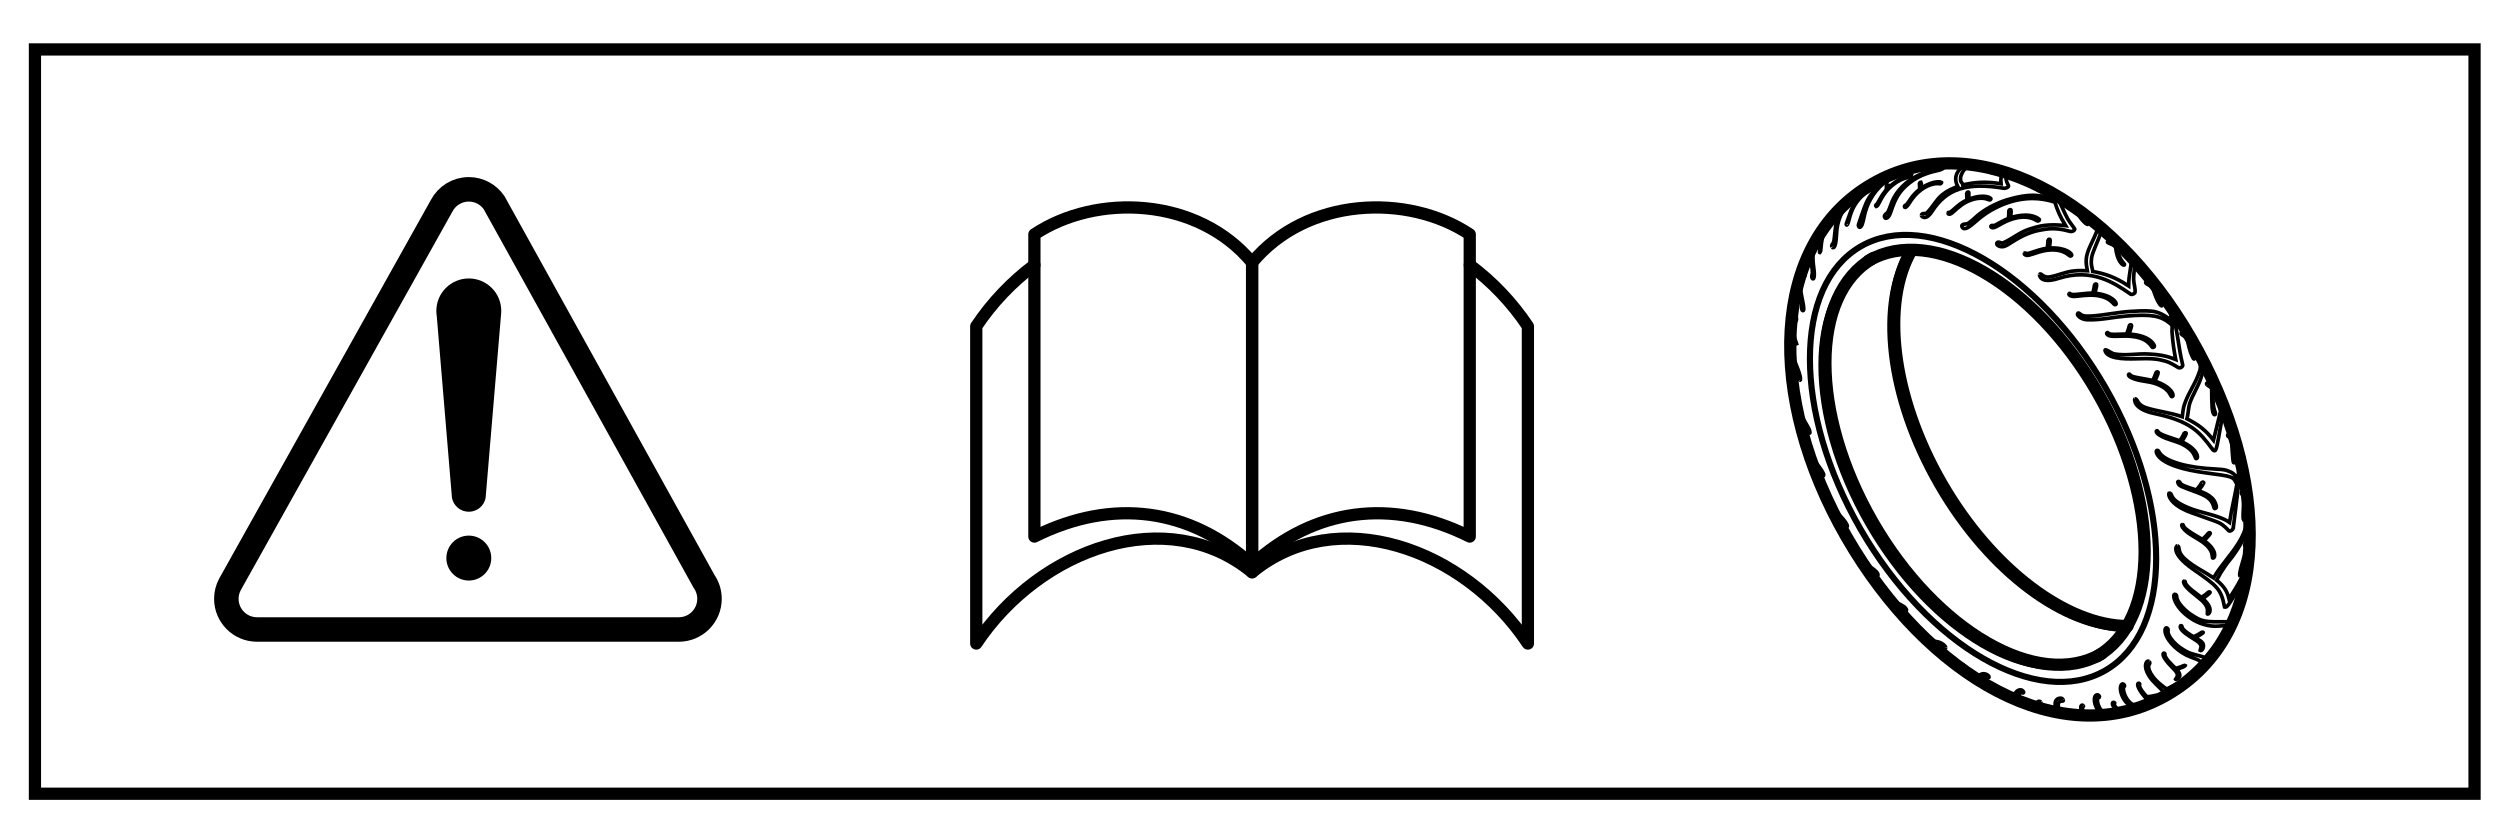 <?xml version="1.0" encoding="UTF-8" standalone="no"?>
<!-- Created with Inkscape (http://www.inkscape.org/) -->

<svg
   xmlns:dc="http://purl.org/dc/elements/1.1/"
   xmlns:cc="http://creativecommons.org/ns#"
   xmlns:rdf="http://www.w3.org/1999/02/22-rdf-syntax-ns#"
   xmlns:svg="http://www.w3.org/2000/svg"
   xmlns="http://www.w3.org/2000/svg"
   xmlns:sodipodi="http://sodipodi.sourceforge.net/DTD/sodipodi-0.dtd"
   xmlns:inkscape="http://www.inkscape.org/namespaces/inkscape"
   id="svg3336"
   version="1.1"
   inkscape:version="0.91 r13725"
   xml:space="preserve"
   width="127.559"
   height="42.52"
   viewBox="0 0 127.559 42.52"
   sodipodi:docname="OHB Tyre Label.svg"><defs
     id="defs3340"><clipPath
       clipPathUnits="userSpaceOnUse"
       id="clipPath3352"><path
         d="m 0,34.016 102.047,0 L 102.047,0 0,0 0,34.016 Z"
         id="path3354"
         inkscape:connector-curvature="0" /></clipPath></defs><sodipodi:namedview
     pagecolor="#ffffff"
     bordercolor="#666666"
     borderopacity="1"
     objecttolerance="10"
     gridtolerance="10"
     guidetolerance="10"
     inkscape:pageopacity="0"
     inkscape:pageshadow="2"
     inkscape:window-width="640"
     inkscape:window-height="480"
     id="namedview3338"
     showgrid="false"
     inkscape:zoom="13.836762"
     inkscape:cx="63.779373"
     inkscape:cy="21.260063"
     inkscape:window-x="0"
     inkscape:window-y="0"
     inkscape:window-maximized="1"
     inkscape:current-layer="g3344" /><g
     id="g3344"
     inkscape:groupmode="layer"
     inkscape:label="OHB Tyre Label"
     transform="matrix(1.25,0,0,-1.25,0,42.52)"><path
       d="m 101.008,1.617 -99.582,0 0,30.381 99.582,0 0,-30.381 z"
       style="fill:none;stroke:#000000;stroke-width:0.5;stroke-linecap:butt;stroke-linejoin:miter;stroke-miterlimit:4;stroke-dasharray:none;stroke-opacity:1"
       id="path3346"
       inkscape:connector-curvature="0" /><g
       id="g3348"><g
         id="g3350"
         clip-path="url(#clipPath3352)"><g
           id="g3356"
           transform="translate(20.053,11.236)"><path
             d="m 0,0 c 0,-0.506 -0.41,-0.917 -0.917,-0.917 -0.506,0 -0.916,0.411 -0.916,0.917 0,0.507 0.41,0.917 0.916,0.917 C -0.41,0.917 0,0.507 0,0"
             style="fill:#000000;fill-opacity:1;fill-rule:nonzero;stroke:none"
             id="path3358"
             inkscape:connector-curvature="0" /></g><g
           id="g3360"
           transform="translate(17.828,21.113)"><path
             d="m 0,0 c -0.011,0.069 -0.017,0.141 -0.017,0.213 0,0.731 0.594,1.324 1.325,1.324 0.732,0 1.325,-0.593 1.325,-1.324 0,-0.041 -0.002,-0.08 -0.006,-0.119 L 1.993,-7.433 C 1.925,-7.75 1.644,-7.986 1.308,-7.986 0.965,-7.986 0.68,-7.74 0.62,-7.414 L 0,0 Z"
             style="fill:#000000;fill-opacity:1;fill-rule:nonzero;stroke:none"
             id="path3362"
             inkscape:connector-curvature="0" /></g><g
           id="g3364"
           transform="translate(9.383,10.155)"><path
             d="m 0,0 c -0.091,-0.173 -0.144,-0.371 -0.144,-0.582 0,-0.69 0.561,-1.252 1.251,-1.252 l 17.22,0 c 0.691,0 1.251,0.562 1.251,1.252 0,0.263 -0.081,0.507 -0.22,0.708 L 10.784,15.59 c -0.226,0.328 -0.603,0.543 -1.031,0.543 -0.48,0 -0.897,-0.271 -1.107,-0.669 L 0,0 Z"
             style="fill:none;stroke:#000000;stroke-width:1;stroke-linecap:butt;stroke-linejoin:miter;stroke-miterlimit:4;stroke-dasharray:none;stroke-opacity:1"
             id="path3366"
             inkscape:connector-curvature="0" /></g><g
           id="g3368"
           transform="translate(51.109,23.3)"><path
             d="m 0,0 0,-12.334 c -2.528,2.296 -5.668,2.755 -8.886,1.149 l 0,12.334 C -6.357,2.834 -2.222,2.681 0,0 Z"
             style="fill:none;stroke:#000000;stroke-width:0.5;stroke-linecap:round;stroke-linejoin:round;stroke-miterlimit:4;stroke-dasharray:none;stroke-opacity:1"
             id="path3370"
             inkscape:connector-curvature="0" /></g><g
           id="g3372"
           transform="translate(42.223,23.197)"><path
             d="m 0,0 c -0.908,-0.678 -1.722,-1.524 -2.373,-2.501 l 0,-12.948 c 2.604,3.907 7.813,5.744 11.26,2.91"
             style="fill:none;stroke:#000000;stroke-width:0.5;stroke-linecap:round;stroke-linejoin:round;stroke-miterlimit:4;stroke-dasharray:none;stroke-opacity:1"
             id="path3374"
             inkscape:connector-curvature="0" /></g><g
           id="g3376"
           transform="translate(51.109,23.3)"><path
             d="m 0,0 0,-12.334 c 2.527,2.296 5.667,2.755 8.884,1.149 l 0,12.334 C 6.356,2.834 2.221,2.681 0,0 Z"
             style="fill:none;stroke:#000000;stroke-width:0.5;stroke-linecap:round;stroke-linejoin:round;stroke-miterlimit:4;stroke-dasharray:none;stroke-opacity:1"
             id="path3378"
             inkscape:connector-curvature="0" /></g><g
           id="g3380"
           transform="translate(59.996,23.197)"><path
             d="m 0,0 c 0.907,-0.678 1.722,-1.524 2.371,-2.501 l 0,-12.948 c -2.602,3.907 -7.811,5.744 -11.258,2.91"
             style="fill:none;stroke:#000000;stroke-width:0.5;stroke-linecap:round;stroke-linejoin:round;stroke-miterlimit:4;stroke-dasharray:none;stroke-opacity:1"
             id="path3382"
             inkscape:connector-curvature="0" /></g><g
           id="g3384"
           transform="translate(88.46,5.657)"><path
             d="m 0,0 c -4.284,-2.475 -9.776,0.711 -13.08,6.43 -3.304,5.727 -3.139,12.006 1.045,14.421 4.182,2.415 9.704,-0.583 13.006,-6.304 C 4.274,8.824 4.362,2.518 0,0 Z"
             style="fill:none;stroke:#000000;stroke-width:0.5;stroke-linecap:round;stroke-linejoin:round;stroke-miterlimit:4;stroke-dasharray:none;stroke-opacity:1"
             id="path3386"
             inkscape:connector-curvature="0" /></g><g
           id="g3388"
           transform="translate(85.767,7.32)"><path
             d="m 0,0 c -2.576,-1.487 -6.753,0.92 -9.328,5.381 -2.574,4.461 -2.57,9.284 0.006,10.77"
             style="fill:none;stroke:#000000;stroke-width:0.5;stroke-linecap:round;stroke-linejoin:round;stroke-miterlimit:4;stroke-dasharray:none;stroke-opacity:1"
             id="path3390"
             inkscape:connector-curvature="0" /></g><g
           id="g3392"
           transform="translate(85.939,6.651)"><path
             d="m 0,0 c -2.761,-1.594 -7.235,0.987 -9.994,5.765 -2.758,4.78 -2.754,9.946 0.007,11.541 2.76,1.594 7.235,-0.988 9.994,-5.765 C 2.765,6.759 2.762,1.595 0,0 Z"
             style="fill:none;stroke:#000000;stroke-width:0.25;stroke-linecap:round;stroke-linejoin:round;stroke-miterlimit:4;stroke-dasharray:none;stroke-opacity:1"
             id="path3394"
             inkscape:connector-curvature="0" /></g><g
           id="g3396"
           transform="translate(73.253,20.031)"><path
             d="M 0,0 C -0.05,0.176 -0.108,0.375 -0.091,0.683"
             style="fill:none;stroke:#000000;stroke-width:0.15;stroke-linecap:butt;stroke-linejoin:miter;stroke-miterlimit:4;stroke-dasharray:none;stroke-opacity:1"
             id="path3398"
             inkscape:connector-curvature="0" /></g><g
           id="g3400"
           transform="translate(73.175,20.907)"><path
             d="M 0,0 C -0.026,-0.381 0.042,-0.586 0.182,-0.991"
             style="fill:none;stroke:#000000;stroke-width:0.15;stroke-linecap:butt;stroke-linejoin:miter;stroke-miterlimit:4;stroke-dasharray:none;stroke-opacity:1"
             id="path3402"
             inkscape:connector-curvature="0" /></g><g
           id="g3404"
           transform="translate(73.311,20.919)"><path
             d="M 0,0 C -0.004,0.006 -0.008,0.016 -0.01,0.035 L -0.049,0.5 c -0.003,0.116 -0.001,0.235 0.031,0.423"
             style="fill:none;stroke:#000000;stroke-width:0.15;stroke-linecap:butt;stroke-linejoin:miter;stroke-miterlimit:4;stroke-dasharray:none;stroke-opacity:1"
             id="path3406"
             inkscape:connector-curvature="0" /></g><g
           id="g3408"
           transform="translate(73.311,21.944)"><path
             d="M 0,0 C -0.06,-0.352 -0.039,-0.54 0.003,-0.816 0.013,-0.872 0.032,-1.004 0.011,-1.03 0.007,-1.03 0.003,-1.027 0,-1.025"
             style="fill:none;stroke:#000000;stroke-width:0.15;stroke-linecap:butt;stroke-linejoin:miter;stroke-miterlimit:4;stroke-dasharray:none;stroke-opacity:1"
             id="path3410"
             inkscape:connector-curvature="0" /></g><g
           id="g3412"
           transform="translate(73.522,22.802)"><path
             d="m 0,0 c -0.035,-0.137 -0.088,-0.341 -0.073,-0.604 0.003,-0.043 0.008,-0.102 0.012,-0.146 0.002,-0.008 0.003,-0.019 0.003,-0.029 0.019,-0.138 0.055,-0.272 0.073,-0.411 C 0.023,-1.257 0.008,-1.326 0.021,-1.392 0.03,-1.448 0.06,-1.48 0.085,-1.464 0.14,-1.432 0.072,-1.12 0.039,-0.971 c -0.087,0.4 -0.117,0.728 0.011,1.128"
             style="fill:none;stroke:#000000;stroke-width:0.15;stroke-linecap:butt;stroke-linejoin:miter;stroke-miterlimit:4;stroke-dasharray:none;stroke-opacity:1"
             id="path3414"
             inkscape:connector-curvature="0" /></g><g
           id="g3416"
           transform="translate(74.214,24.367)"><path
             d="m 0,0 c -0.12,-0.211 -0.222,-0.415 -0.262,-0.76 -0.005,-0.044 -0.009,-0.101 -0.009,-0.143 0,-0.045 0.001,-0.104 0.001,-0.147 0.003,-0.147 0.033,-0.29 0.035,-0.435 0,-0.056 -0.029,-0.107 -0.025,-0.161 0.005,-0.069 0.039,-0.093 0.059,-0.087 0.002,0 0.075,0.027 0.031,0.389 -0.06,0.461 -0.116,0.897 0.269,1.502"
             style="fill:none;stroke:#000000;stroke-width:0.15;stroke-linecap:butt;stroke-linejoin:miter;stroke-miterlimit:4;stroke-dasharray:none;stroke-opacity:1"
             id="path3418"
             inkscape:connector-curvature="0" /></g><g
           id="g3420"
           transform="translate(73.804,23.566)"><path
             d="m 0,0 c -0.003,-0.001 -0.075,-0.187 -0.104,-0.347 -0.027,-0.151 -0.056,-0.439 -0.056,-0.442 -0.004,-0.038 0.007,-0.045 0.011,-0.049 0.024,0.011 0.031,0.136 0.034,0.195 0.011,0.205 0.024,0.458 0.186,0.808"
             style="fill:none;stroke:#000000;stroke-width:0.15;stroke-linecap:butt;stroke-linejoin:miter;stroke-miterlimit:4;stroke-dasharray:none;stroke-opacity:1"
             id="path3422"
             inkscape:connector-curvature="0" /></g><g
           id="g3424"
           transform="translate(73.836,23.642)"><path
             d="m 0,0 c 0,-0.002 -0.003,-0.006 -0.004,-0.007 l 0,0.001"
             style="fill:none;stroke:#000000;stroke-width:0.15;stroke-linecap:butt;stroke-linejoin:miter;stroke-miterlimit:4;stroke-dasharray:none;stroke-opacity:1"
             id="path3426"
             inkscape:connector-curvature="0" /></g><g
           id="g3428"
           transform="translate(74.781,23.934)"><path
             d="m 0,0 c -0.013,0.024 -0.016,0.047 -0.013,0.064 0.004,0.018 0.009,0.024 0.014,0.03 C 0.05,0.162 0.076,0.197 0.092,0.356 0.157,0.967 0.157,0.967 0.236,1.175 0.358,1.49 0.567,1.718 0.722,1.886 0.711,1.888 0.696,1.892 0.687,1.894 0.696,1.909 0.707,1.928 0.718,1.937"
             style="fill:none;stroke:#000000;stroke-width:0.15;stroke-linecap:butt;stroke-linejoin:miter;stroke-miterlimit:4;stroke-dasharray:none;stroke-opacity:1"
             id="path3430"
             inkscape:connector-curvature="0" /></g><g
           id="g3432"
           transform="translate(75.647,25.992)"><path
             d="m 0,0 c -0.006,-0.007 -0.016,-0.017 -0.022,-0.024 0.01,0.001 0.023,0.003 0.035,0.004 l 0.002,-0.001 c 0.381,0.324 0.691,0.524 1.228,0.79 0.007,0.003 0.013,0.006 0.018,0.01"
             style="fill:none;stroke:#000000;stroke-width:0.15;stroke-linecap:butt;stroke-linejoin:miter;stroke-miterlimit:4;stroke-dasharray:none;stroke-opacity:1"
             id="path3434"
             inkscape:connector-curvature="0" /></g><g
           id="g3436"
           transform="translate(77.119,26.867)"><path
             d="m 0,0 c -0.049,-0.045 -0.199,-0.114 -0.202,-0.114 l -0.001,0 0,-0.001 C -1.376,-0.713 -2.11,-1.306 -2.154,-2.412 -2.181,-3.078 -2.315,-2.961 -2.332,-2.945"
             style="fill:none;stroke:#000000;stroke-width:0.15;stroke-linecap:butt;stroke-linejoin:miter;stroke-miterlimit:4;stroke-dasharray:none;stroke-opacity:1"
             id="path3438"
             inkscape:connector-curvature="0" /></g><g
           id="g3440"
           transform="translate(75.362,24.852)"><path
             d="M 0,0 C -0.004,0.009 -0.004,0.02 0,0.028 L 0.186,0.544 C 0.257,0.713 0.313,0.801 0.387,0.908 0.384,0.972 0.378,1.055 0.378,1.055 0.384,1.083 0.414,1.115 0.434,1.127 0.439,1.109 0.439,1.109 0.439,0.977 0.812,1.425 1.095,1.502 1.096,1.502 1.081,1.464 1.036,1.435 1.032,1.433 0.841,1.345 0.663,1.203 0.505,1.012 0.241,0.696 0.163,0.388 0.11,0.182 0.09,0.1 0.071,0.036 0.046,0 0.018,-0.041 0.003,-0.013 0.002,-0.006 0,-0.004 0,-0.002 0,0"
             style="fill:none;stroke:#000000;stroke-width:0.15;stroke-linecap:butt;stroke-linejoin:miter;stroke-miterlimit:4;stroke-dasharray:none;stroke-opacity:1"
             id="path3442"
             inkscape:connector-curvature="0" /></g><g
           id="g3444"
           transform="translate(74.268,23.72)"><path
             d="m 0,0 c -0.011,0.032 0.093,0.586 0.093,0.592 0.046,0.179 0.105,0.31 0.146,0.395 0,0.069 0,0.071 0.004,0.095 0.019,0.033 0.05,0.076 0.05,0.076 C 0.285,1.126 0.283,1.121 0.279,1.065 0.381,1.242 0.517,1.455 0.807,1.745 0.805,1.742 0.804,1.737 0.804,1.735 c 0,0 -0.03,-0.038 -0.049,-0.058 C 0.557,1.478 0.397,1.263 0.285,1.042 0.109,0.699 0.085,0.414 0.067,0.223 0.058,0.101 0.05,0.011 0.018,-0.016 0.006,-0.013 0.005,-0.013 0,0"
             style="fill:none;stroke:#000000;stroke-width:0.15;stroke-linecap:butt;stroke-linejoin:miter;stroke-miterlimit:4;stroke-dasharray:none;stroke-opacity:1"
             id="path3446"
             inkscape:connector-curvature="0" /></g><g
           id="g3448"
           transform="translate(78.408,27.257)"><path
             d="m 0,0 c -1.035,-0.229 -1.572,-0.681 -1.755,-0.865 -0.114,-0.114 -0.327,-0.327 -0.48,-0.667 -0.088,-0.192 -0.311,-0.871 -0.313,-0.877 -0.014,-0.058 0.021,-0.102 0.04,-0.108 0.097,-0.027 0.154,0.252 0.173,0.343 0.094,0.455 0.38,1.839 2.64,2.222 0.174,-0.139 0.174,-0.139 0.276,-0.188 -0.266,-0.08 -0.886,-0.267 -1.29,-0.668 -0.088,-0.085 -0.251,-0.246 -0.382,-0.484 -0.01,-0.015 -0.021,-0.036 -0.029,-0.052 -0.092,-0.177 -0.133,-0.37 -0.225,-0.547 -0.032,-0.061 -0.107,-0.08 -0.134,-0.144 -0.031,-0.069 0.027,-0.111 0.029,-0.111 0.022,-0.012 0.065,0 0.086,0.018 0.069,0.06 0.093,0.107 0.162,0.308 0.162,0.477 0.319,0.78 0.737,1.112 0.431,0.343 0.897,0.449 1.205,0.519 0.088,0.021 0.163,0.064 0.196,0.095 -0.005,0.003 -0.012,0.01 -0.018,0.015 l 0,0.001 C 0.663,0.011 0.663,0.011 0.538,0.072"
             style="fill:none;stroke:#000000;stroke-width:0.15;stroke-linecap:butt;stroke-linejoin:miter;stroke-miterlimit:4;stroke-dasharray:none;stroke-opacity:1"
             id="path3450"
             inkscape:connector-curvature="0" /></g><g
           id="g3452"
           transform="translate(79.659,27.358)"><path
             d="m 0,0 c 0.077,-0.005 0.154,-0.015 0.23,-0.019 0.016,-0.002 0.07,0 0.079,0.001 -0.009,0.003 -0.148,0.012 -0.17,0.013"
             style="fill:none;stroke:#000000;stroke-width:0.15;stroke-linecap:butt;stroke-linejoin:miter;stroke-miterlimit:4;stroke-dasharray:none;stroke-opacity:1"
             id="path3454"
             inkscape:connector-curvature="0" /></g><g
           id="g3456"
           transform="translate(77.075,26.522)"><path
             d="m 0,0 c -0.003,0.002 -0.006,0.003 -0.01,0.005 -0.028,-0.013 -0.064,-0.037 -0.064,-0.083 0.001,-0.169 0.001,-0.169 -0.059,-0.242 -0.113,-0.14 -0.182,-0.268 -0.217,-0.33 -0.085,-0.153 -0.085,-0.153 -0.102,-0.179 -0.013,-0.02 -0.042,-0.025 -0.053,-0.047 0,0 -0.019,-0.039 0.007,-0.059 0.049,0.018 0.063,0.023 0.139,0.171 0.093,0.186 0.226,0.437 0.505,0.675 0.162,0.135 0.416,0.307 0.715,0.347 0.023,0.003 0.052,0.026 0.057,0.03 C 0.942,0.309 0.942,0.311 0.945,0.324 0.522,0.27 0.213,0.025 -0.009,-0.183 -0.003,-0.105 0,0 0,0"
             style="fill:none;stroke:#000000;stroke-width:0.15;stroke-linecap:butt;stroke-linejoin:miter;stroke-miterlimit:4;stroke-dasharray:none;stroke-opacity:1"
             id="path3458"
             inkscape:connector-curvature="0" /></g><g
           id="g3460"
           transform="translate(78.43,25.217)"><path
             d="M 0,0 C 0,0.037 0.012,0.047 0.019,0.054 0.075,0.111 0.163,0.057 0.222,0.111 0.459,0.338 0.597,0.647 0.856,0.855 1.069,1.027 1.279,1.108 1.482,1.188 1.177,1.777 1.812,2.102 1.932,2.09"
             style="fill:none;stroke:#000000;stroke-width:0.15;stroke-linecap:butt;stroke-linejoin:miter;stroke-miterlimit:4;stroke-dasharray:none;stroke-opacity:1"
             id="path3462"
             inkscape:connector-curvature="0" /></g><g
           id="g3464"
           transform="translate(80.503,27.287)"><path
             d="m 0,0 c -0.219,0.007 -0.398,-0.305 -0.399,-0.309 -0.08,-0.169 -0.08,-0.169 -0.074,-0.325 0.004,-0.076 0.084,-0.112 0.095,-0.185 0.459,0.107 0.879,0.152 1.554,0.049 -0.049,0.46 0.157,0.448 0.16,0.448"
             style="fill:none;stroke:#000000;stroke-width:0.15;stroke-linecap:butt;stroke-linejoin:miter;stroke-miterlimit:4;stroke-dasharray:none;stroke-opacity:1"
             id="path3466"
             inkscape:connector-curvature="0" /></g><g
           id="g3468"
           transform="translate(81.985,26.914)"><path
             d="m 0,0 c -0.003,0 -0.231,-0.046 0,-0.48 0.027,-0.052 -0.144,-0.13 -0.219,-0.098 l -0.002,0 c -1.47,0.241 -2.305,-0.028 -2.885,-0.928 -0.273,-0.426 -0.438,-0.226 -0.45,-0.191"
             style="fill:none;stroke:#000000;stroke-width:0.15;stroke-linecap:butt;stroke-linejoin:miter;stroke-miterlimit:4;stroke-dasharray:none;stroke-opacity:1"
             id="path3470"
             inkscape:connector-curvature="0" /></g><g
           id="g3472"
           transform="translate(79.517,25.32)"><path
             d="M 0,0 C 0.005,0.029 0.024,0.028 0.034,0.028 0.063,0.027 0.082,0.027 0.15,0.082 0.26,0.17 0.359,0.271 0.473,0.354 0.488,0.365 0.51,0.381 0.525,0.392 0.621,0.458 0.695,0.495 0.768,0.532 0.771,0.669 0.761,0.803 0.761,0.803 0.771,0.86 0.836,0.87 0.846,0.847 c 0,0 0.009,-0.122 0,-0.281 C 1.48,0.804 1.775,0.619 1.749,0.571 1.723,0.518 1.703,0.526 1.589,0.57 1.491,0.607 1.248,0.641 0.94,0.53 0.623,0.42 0.41,0.223 0.255,0.082 0.196,0.028 0.135,-0.025 0.092,-0.04 0.077,-0.045 0.01,-0.064 0.002,-0.015 0,-0.01 0,-0.005 0,0"
             style="fill:none;stroke:#000000;stroke-width:0.15;stroke-linecap:butt;stroke-linejoin:miter;stroke-miterlimit:4;stroke-dasharray:none;stroke-opacity:1"
             id="path3474"
             inkscape:connector-curvature="0" /></g><g
           id="g3476"
           transform="translate(77.737,25.585)"><path
             d="M 0,0 C 0,0.007 0.001,0.021 0.006,0.027 0.03,0.056 0.069,0.061 0.092,0.088 0.181,0.195 0.246,0.315 0.333,0.423 0.346,0.439 0.361,0.457 0.375,0.471 0.478,0.589 0.558,0.652 0.624,0.706 0.623,0.817 0.61,0.933 0.61,0.934 0.616,0.971 0.651,0.995 0.68,0.995 0.696,0.972 0.692,0.758 0.692,0.757 1.231,1.102 1.514,0.995 1.516,0.993 1.518,0.987 1.521,0.966 1.481,0.939 1.462,0.926 1.462,0.926 1.366,0.936 1.262,0.946 0.916,0.905 0.562,0.584 0.389,0.43 0.284,0.271 0.209,0.155 0.145,0.059 0.066,-0.061 0.015,-0.033 0.007,-0.029 0,-0.012 0,0"
             style="fill:none;stroke:#000000;stroke-width:0.15;stroke-linecap:butt;stroke-linejoin:miter;stroke-miterlimit:4;stroke-dasharray:none;stroke-opacity:1"
             id="path3478"
             inkscape:connector-curvature="0" /></g><g
           id="g3480"
           transform="translate(80.769,27.217)"><path
             d="m 0,0 c -0.01,0 -0.035,0.003 -0.04,0.008 0.004,0.002 0.007,0.005 0.053,0.002 0.111,-0.013 0.212,-0.029 0.3,-0.049"
             style="fill:none;stroke:#000000;stroke-width:0.15;stroke-linecap:butt;stroke-linejoin:miter;stroke-miterlimit:4;stroke-dasharray:none;stroke-opacity:1"
             id="path3482"
             inkscape:connector-curvature="0" /></g><g
           id="g3484"
           transform="translate(81.203,27.149)"><path
             d="m 0,0 c -0.035,0.001 -0.013,-0.039 0.006,-0.061 0.053,-0.058 0.15,-0.095 0.236,-0.128 0.009,-0.004 0.01,-0.004 0.012,-0.007 -0.023,-0.054 -0.293,0.041 -0.353,0.146 -0.012,0.022 -0.027,0.06 0.017,0.071 -0.101,0.018 -0.183,0.033 -0.352,0.047"
             style="fill:none;stroke:#000000;stroke-width:0.15;stroke-linecap:butt;stroke-linejoin:miter;stroke-miterlimit:4;stroke-dasharray:none;stroke-opacity:1"
             id="path3486"
             inkscape:connector-curvature="0" /></g><g
           id="g3488"
           transform="translate(83.795,26.056)"><path
             d="m 0,0 c 0.019,-0.035 0.019,-0.035 0.059,-0.193 -0.473,0.164 -0.88,0.308 -1.933,-0.005 -0.127,-0.037 -0.463,-0.151 -0.852,-0.388 -0.077,-0.047 -0.174,-0.116 -0.247,-0.169 -0.168,-0.125 -0.306,-0.286 -0.483,-0.4 -0.074,-0.047 -0.169,-0.01 -0.24,-0.066 -0.028,-0.021 -0.024,-0.062 -0.005,-0.091 0.099,-0.159 0.307,0.018 0.592,0.263 0.124,0.106 0.311,0.267 0.582,0.421 0.878,0.502 1.757,0.616 2.609,0.336 0.124,-0.374 0.189,-0.544 0.439,-0.959 -0.273,0.028 -0.732,0.075 -1.206,-0.06 -0.181,-0.051 -0.338,-0.096 -0.492,-0.168 -0.296,-0.137 -0.551,-0.345 -0.851,-0.473 -0.084,-0.033 -0.156,0.06 -0.237,0.017 -0.041,-0.022 -0.027,-0.079 0,-0.109 0,-0.002 0.091,-0.092 0.26,-0.059 0.088,0.019 0.2,0.091 0.374,0.203 0.573,0.366 0.956,0.447 1.295,0.498 0.449,0.069 0.773,-0.014 1.033,-0.082 0.109,-0.027 0.197,0.048 0.199,0.087 0,0.014 -0.013,0.031 -0.023,0.041 l 0,0.001 c -0.082,0.117 -0.202,0.267 -0.272,0.391 -0.158,0.28 -0.256,0.589 -0.434,0.86"
             style="fill:none;stroke:#000000;stroke-width:0.15;stroke-linecap:butt;stroke-linejoin:miter;stroke-miterlimit:4;stroke-dasharray:none;stroke-opacity:1"
             id="path3490"
             inkscape:connector-curvature="0" /></g><g
           id="g3492"
           transform="translate(84.714,25.453)"><path
             d="M 0,0 C 0.018,-0.016 0.022,-0.022 0.043,-0.055 -0.078,0.007 -0.283,0.106 -0.3,0.08 -0.296,0.071 -0.291,0.061 -0.258,0.048 0.004,-0.047 0.059,-0.08 0.059,-0.08 c 0.009,-0.009 0.013,-0.029 0.02,-0.04 0.029,-0.054 0.078,-0.144 0.146,-0.231 0.003,-0.003 0.234,-0.295 0.296,-0.239 0,0.008 0,0.012 -0.012,0.023 C 0.456,-0.521 0.374,-0.45 0.316,-0.381 0.22,-0.267 0.079,-0.06 0.079,-0.06"
             style="fill:none;stroke:#000000;stroke-width:0.15;stroke-linecap:butt;stroke-linejoin:miter;stroke-miterlimit:4;stroke-dasharray:none;stroke-opacity:1"
             id="path3494"
             inkscape:connector-curvature="0" /></g><g
           id="g3496"
           transform="translate(82.846,26.561)"><path
             d="m 0,0 c 0.004,-0.002 0.007,-0.005 0.01,-0.007 -0.116,0.045 -0.349,0.124 -0.374,0.109 0.004,-0.005 0.007,-0.011 0.042,-0.02 0.242,-0.058 0.34,-0.1 0.34,-0.1 0.008,-0.003 0.012,-0.014 0.018,-0.021 0.036,-0.048 0.088,-0.115 0.198,-0.196 0.067,-0.051 0.225,-0.161 0.253,-0.12 -0.005,0.009 -0.005,0.009 -0.014,0.014 -0.072,0.043 -0.264,0.158 -0.388,0.299"
             style="fill:none;stroke:#000000;stroke-width:0.15;stroke-linecap:butt;stroke-linejoin:miter;stroke-miterlimit:4;stroke-dasharray:none;stroke-opacity:1"
             id="path3498"
             inkscape:connector-curvature="0" /></g><g
           id="g3500"
           transform="translate(82.093,25.433)"><path
             d="m 0,0 c -0.006,0.043 -0.062,0.026 -0.081,0.006 -0.014,-0.016 -0.014,-0.024 -0.014,-0.061 0.002,-0.056 -0.002,-0.167 -0.015,-0.277 -0.111,-0.046 -0.196,-0.084 -0.373,-0.182 -0.129,-0.073 -0.168,-0.095 -0.204,-0.107 -0.04,-0.014 -0.08,0.016 -0.121,-0.005 -0.032,-0.017 -0.023,-0.059 -0.003,-0.069 0.081,-0.048 0.175,0.007 0.346,0.105 0.152,0.085 0.331,0.181 0.551,0.245 0.564,0.164 0.86,-0.019 0.975,-0.086 C 1.075,-0.44 1.09,-0.439 1.095,-0.437 1.139,-0.431 1.16,-0.396 1.154,-0.378 1.151,-0.374 0.849,-0.039 -0.021,-0.3 0,-0.139 0,0 0,0"
             style="fill:none;stroke:#000000;stroke-width:0.15;stroke-linecap:butt;stroke-linejoin:miter;stroke-miterlimit:4;stroke-dasharray:none;stroke-opacity:1"
             id="path3502"
             inkscape:connector-curvature="0" /></g><g
           id="g3504"
           transform="translate(83.247,22.81)"><path
             d="m 0,0 c 0.016,0.02 0.033,0.041 0.078,0.006 0.096,-0.071 0.177,-0.135 0.363,-0.1 0.323,0.06 0.624,0.205 0.955,0.239 0.05,0.005 0.12,0.01 0.169,0.014 C 1.686,0.167 1.841,0.157 1.956,0.152 1.892,0.507 1.855,0.701 2.089,1.2 2.352,1.762 2.408,1.881 2.363,1.938"
             style="fill:none;stroke:#000000;stroke-width:0.15;stroke-linecap:butt;stroke-linejoin:miter;stroke-miterlimit:4;stroke-dasharray:none;stroke-opacity:1"
             id="path3506"
             inkscape:connector-curvature="0" /></g><g
           id="g3508"
           transform="translate(85.744,24.634)"><path
             d="m 0,0 c 0.042,-0.069 0.017,-0.129 -0.223,-0.706 -0.04,-0.098 -0.132,-0.324 -0.143,-0.429 -0.025,-0.241 -0.025,-0.241 0.046,-0.544 0,-0.007 0.001,-0.013 0.001,-0.02 0.496,-0.091 0.893,-0.217 1.465,-0.592 0.005,0.284 0.005,0.284 0.099,0.899 0.013,0.091 0.003,0.163 -0.033,0.213"
             style="fill:none;stroke:#000000;stroke-width:0.15;stroke-linecap:butt;stroke-linejoin:miter;stroke-miterlimit:4;stroke-dasharray:none;stroke-opacity:1"
             id="path3510"
             inkscape:connector-curvature="0" /></g><g
           id="g3512"
           transform="translate(87.078,23.323)"><path
             d="m 0,0 c 0.035,-0.062 0.039,-0.07 0.044,-0.138 0.011,-0.19 -0.035,-0.38 -0.03,-0.57 0.005,-0.178 0.073,-0.348 0.059,-0.527 -0.005,-0.049 -0.106,-0.112 -0.179,-0.082 -0.012,0.004 -0.026,0.017 -0.035,0.027 l -0.001,0 c -0.615,0.42 -1.545,1.056 -2.906,0.62 -0.78,-0.25 -0.783,0.153 -0.783,0.157"
             style="fill:none;stroke:#000000;stroke-width:0.15;stroke-linecap:butt;stroke-linejoin:miter;stroke-miterlimit:4;stroke-dasharray:none;stroke-opacity:1"
             id="path3514"
             inkscape:connector-curvature="0" /></g><g
           id="g3516"
           transform="translate(84.454,22.033)"><path
             d="m 0,0 c 0.019,0.019 0.038,0.004 0.047,-0.002 0.037,-0.028 0.067,-0.049 0.256,-0.032 0.492,0.05 0.492,0.05 0.592,0.052 0.022,0.001 0.052,0 0.075,0 0.05,0.166 0.07,0.33 0.07,0.33 C 1.055,0.402 1.114,0.4 1.13,0.375 1.143,0.352 1.088,0.12 1.056,0.014 1.793,-0.061 1.963,-0.395 1.919,-0.437 1.9,-0.454 1.865,-0.465 1.844,-0.439 1.752,-0.338 1.626,-0.199 1.332,-0.119 1.007,-0.03 0.645,-0.074 0.449,-0.095 0.322,-0.111 0.192,-0.126 0.124,-0.111 0.002,-0.085 -0.004,-0.029 -0.004,-0.027 -0.007,-0.02 -0.004,-0.007 0,0"
             style="fill:none;stroke:#000000;stroke-width:0.15;stroke-linecap:butt;stroke-linejoin:miter;stroke-miterlimit:4;stroke-dasharray:none;stroke-opacity:1"
             id="path3518"
             inkscape:connector-curvature="0" /></g><g
           id="g3520"
           transform="translate(82.635,23.677)"><path
             d="m 0,0 c 0.013,0.024 0.032,0.013 0.043,0.008 0.032,-0.016 0.061,-0.03 0.19,0.008 0.162,0.049 0.32,0.111 0.483,0.149 0.02,0.004 0.049,0.012 0.067,0.016 0.044,0.009 0.101,0.018 0.145,0.024 0.03,0.161 0.033,0.32 0.033,0.322 0.017,0.061 0.074,0.05 0.087,0.034 C 1.062,0.543 1.035,0.323 1.016,0.214 1.715,0.253 1.978,-0.035 1.924,-0.093 1.904,-0.114 1.883,-0.114 1.873,-0.114 c 0,0 -0.012,0 -0.024,0.01 C 1.737,-0.013 1.479,0.2 0.916,0.123 0.7,0.093 0.505,0.024 0.364,-0.024 0.197,-0.082 0.155,-0.086 0.088,-0.084 c -0.011,0.001 -0.095,0.019 -0.092,0.069 0,0.005 0.003,0.01 0.004,0.015"
             style="fill:none;stroke:#000000;stroke-width:0.15;stroke-linecap:butt;stroke-linejoin:miter;stroke-miterlimit:4;stroke-dasharray:none;stroke-opacity:1"
             id="path3522"
             inkscape:connector-curvature="0" /></g><g
           id="g3524"
           transform="translate(86.061,24.099)"><path
             d="M 0,0 C -0.039,0.017 -0.047,0.043 -0.032,0.051 -0.021,0.056 -0.007,0.049 0.001,0.047 0.101,0.002 0.144,-0.017 0.286,-0.091 0.276,-0.019 0.261,0.004 0.243,0.023"
             style="fill:none;stroke:#000000;stroke-width:0.15;stroke-linecap:butt;stroke-linejoin:miter;stroke-miterlimit:4;stroke-dasharray:none;stroke-opacity:1"
             id="path3526"
             inkscape:connector-curvature="0" /></g><g
           id="g3528"
           transform="translate(86.369,24.057)"><path
             d="m 0,0 c 0.01,-0.01 0.027,-0.028 0.037,-0.068 0.021,-0.083 0.026,-0.168 0.046,-0.251 0.06,-0.256 0.167,-0.386 0.261,-0.499 0.003,-0.004 0.007,-0.01 0.009,-0.013 0.007,-0.025 -0.019,-0.038 -0.041,-0.036 -0.001,0 -0.268,0.107 -0.331,0.783 -0.141,0.066 -0.191,0.085 -0.29,0.126"
             style="fill:none;stroke:#000000;stroke-width:0.15;stroke-linecap:butt;stroke-linejoin:miter;stroke-miterlimit:4;stroke-dasharray:none;stroke-opacity:1"
             id="path3530"
             inkscape:connector-curvature="0" /></g><g
           id="g3532"
           transform="translate(88.496,21.544)"><path
             d="m 0,0 c 0.087,-0.131 0.107,-0.286 0.133,-0.609 -0.183,0.143 -0.459,0.358 -0.835,0.381 -0.124,0.009 -0.286,0.016 -0.407,0.01 -0.125,-0.006 -0.29,-0.015 -0.415,-0.022 -0.534,-0.031 -1.059,-0.152 -1.593,-0.188 -0.323,-0.022 -0.408,0.028 -0.486,0.095 -0.078,0.067 -0.095,-0.005 -0.091,-0.033 0.009,-0.057 0.144,-0.206 0.411,-0.215 0.525,-0.018 1.039,0.106 1.56,0.15 1.061,0.088 1.442,0.019 1.852,-0.338 0.067,-0.058 0.029,-0.205 0.033,-0.294 0.037,-0.54 0.105,-0.885 0.153,-1.14 -0.266,0.101 -0.416,0.157 -0.808,0.203 -0.081,0.009 -0.19,0.015 -0.273,0.02 -0.476,0.033 -0.957,-0.082 -1.431,0.007 -0.128,0.025 -0.427,0.278 -0.366,0.11 0.023,-0.073 0.114,-0.204 0.441,-0.268 0.544,-0.105 1.101,0.01 1.646,-0.059 0.077,-0.011 0.157,-0.022 0.372,-0.08 0.167,-0.045 0.37,-0.167 0.515,-0.258 0.068,-0.041 0.149,0.003 0.178,0.051 0.02,0.037 0.01,0.069 0.003,0.087 l 0,0.001 c -0.183,0.732 -0.201,1.501 -0.471,2.214"
             style="fill:none;stroke:#000000;stroke-width:0.15;stroke-linecap:butt;stroke-linejoin:miter;stroke-miterlimit:4;stroke-dasharray:none;stroke-opacity:1"
             id="path3534"
             inkscape:connector-curvature="0" /></g><g
           id="g3536"
           transform="translate(89.147,20.554)"><path
             d="m 0,0 c 0.047,-0.083 0.072,-0.145 0.106,-0.274 -0.138,0.106 -0.183,0.136 -0.197,0.141 -0.023,0.014 -0.029,-0.004 -0.026,-0.019 0.001,-0.008 0.007,-0.028 0.028,-0.043 0.027,-0.018 0.055,-0.035 0.08,-0.052 0.081,-0.053 0.13,-0.086 0.13,-0.086 0.024,-0.05 0.027,-0.125 0.039,-0.18 0.027,-0.127 0.063,-0.279 0.113,-0.421 0.05,-0.132 0.104,-0.233 0.111,-0.241 0.022,-0.033 0.056,-0.018 0.047,0.02 0,0.003 -0.002,0.005 -0.002,0.008 -0.033,0.101 -0.093,0.19 -0.128,0.292 -0.066,0.198 -0.104,0.408 -0.173,0.605 -0.031,0.087 -0.065,0.145 -0.075,0.164"
             style="fill:none;stroke:#000000;stroke-width:0.15;stroke-linecap:butt;stroke-linejoin:miter;stroke-miterlimit:4;stroke-dasharray:none;stroke-opacity:1"
             id="path3538"
             inkscape:connector-curvature="0" /></g><g
           id="g3540"
           transform="translate(87.753,22.533)"><path
             d="m 0,0 c 0.049,-0.061 0.071,-0.121 0.098,-0.195 -0.281,0.19 -0.275,0.169 -0.265,0.134 0.001,-0.005 0.007,-0.024 0.033,-0.039 0.155,-0.087 0.243,-0.136 0.248,-0.144 0.013,-0.018 0.016,-0.049 0.023,-0.072 0.032,-0.104 0.07,-0.234 0.122,-0.35 0.15,-0.34 0.246,-0.374 0.238,-0.313 -0.002,0.002 -0.003,0.009 -0.012,0.021 -0.117,0.176 -0.171,0.269 -0.271,0.552 -0.05,0.138 -0.087,0.238 -0.129,0.297 -0.007,0.009 -0.019,0.02 -0.022,0.03"
             style="fill:none;stroke:#000000;stroke-width:0.15;stroke-linecap:butt;stroke-linejoin:miter;stroke-miterlimit:4;stroke-dasharray:none;stroke-opacity:1"
             id="path3542"
             inkscape:connector-curvature="0" /></g><g
           id="g3544"
           transform="translate(87.009,20.714)"><path
             d="m 0,0 c 0.01,0.046 -0.042,0.058 -0.072,0.036 -0.019,-0.012 -0.022,-0.03 -0.023,-0.041 0,0 -0.039,-0.162 -0.11,-0.327 -0.162,-0.001 -0.323,-0.012 -0.485,-0.015 -0.21,-0.002 -0.242,0.034 -0.264,0.057 -0.014,0.017 -0.026,0.017 -0.036,0.017 -0.007,-0.001 -0.063,-0.03 0.012,-0.093 0.084,-0.068 0.238,-0.063 0.433,-0.057 0.171,0.006 0.347,0.012 0.517,-0.003 0.589,-0.049 0.766,-0.301 0.863,-0.438 0.009,-0.012 0.019,-0.014 0.019,-0.014 0.046,-0.012 0.082,0.025 0.08,0.054 0,0.004 -0.099,0.43 -1.044,0.491 C -0.032,-0.149 0,-0.001 0,0"
             style="fill:none;stroke:#000000;stroke-width:0.15;stroke-linecap:butt;stroke-linejoin:miter;stroke-miterlimit:4;stroke-dasharray:none;stroke-opacity:1"
             id="path3546"
             inkscape:connector-curvature="0" /></g><g
           id="g3548"
           transform="translate(87.14,17.733)"><path
             d="m 0,0 c 0.022,0.004 0.052,0.006 0.084,-0.045 0.076,-0.132 0.144,-0.246 0.421,-0.33 0.471,-0.141 0.968,-0.187 1.432,-0.354 0.051,0.408 0.051,0.408 0.139,0.637 0.137,0.354 0.356,0.669 0.495,1.022 0.131,0.328 0.131,0.328 0.057,0.797"
             style="fill:none;stroke:#000000;stroke-width:0.15;stroke-linecap:butt;stroke-linejoin:miter;stroke-miterlimit:4;stroke-dasharray:none;stroke-opacity:1"
             id="path3550"
             inkscape:connector-curvature="0" /></g><g
           id="g3552"
           transform="translate(89.849,19.302)"><path
             d="M 0,0 C 0.072,-0.16 0.101,-0.309 0.029,-0.594 0.019,-0.636 0,-0.692 -0.014,-0.732 -0.133,-1.08 -0.34,-1.389 -0.461,-1.735 -0.532,-1.944 -0.518,-2.17 -0.583,-2.38 c 0.484,-0.241 0.77,-0.469 1.085,-0.873 0.283,1.149 0.283,1.149 0.286,1.165 0.024,0.164 -0.045,0.318 -0.051,0.478"
             style="fill:none;stroke:#000000;stroke-width:0.15;stroke-linecap:butt;stroke-linejoin:miter;stroke-miterlimit:4;stroke-dasharray:none;stroke-opacity:1"
             id="path3554"
             inkscape:connector-curvature="0" /></g><g
           id="g3556"
           transform="translate(90.654,17.521)"><path
             d="m 0,0 c 0.076,-0.219 0.08,-0.4 0.007,-0.805 -0.204,-1.158 -0.204,-1.158 -0.338,-1.06 -0.009,0.008 -0.018,0.021 -0.022,0.033 l -0.001,0 c -0.528,0.717 -0.899,1.138 -2.352,1.445 -0.903,0.191 -0.812,0.596 -0.809,0.598"
             style="fill:none;stroke:#000000;stroke-width:0.15;stroke-linecap:butt;stroke-linejoin:miter;stroke-miterlimit:4;stroke-dasharray:none;stroke-opacity:1"
             id="path3558"
             inkscape:connector-curvature="0" /></g><g
           id="g3560"
           transform="translate(88.035,16.434)"><path
             d="M 0,0 C 0.024,0.007 0.039,-0.017 0.046,-0.027 0.066,-0.063 0.095,-0.106 0.287,-0.185 0.5,-0.271 0.724,-0.33 0.94,-0.411 c 0.108,0.145 0.171,0.286 0.176,0.302 0.048,0.06 0.087,0.017 0.09,0.003 0.004,-0.022 -0.091,-0.205 -0.187,-0.34 0.668,-0.31 0.697,-0.665 0.608,-0.689 -0.035,-0.01 -0.035,-0.01 -0.085,0.119 -0.031,0.079 -0.137,0.28 -0.481,0.454 -0.3,0.155 -0.649,0.195 -0.937,0.377 -0.015,0.009 -0.034,0.022 -0.049,0.032 -0.045,0.031 -0.107,0.1 -0.093,0.136 C -0.015,-0.01 -0.008,-0.002 0,0"
             style="fill:none;stroke:#000000;stroke-width:0.15;stroke-linecap:butt;stroke-linejoin:miter;stroke-miterlimit:4;stroke-dasharray:none;stroke-opacity:1"
             id="path3562"
             inkscape:connector-curvature="0" /></g><g
           id="g3564"
           transform="translate(86.894,18.743)"><path
             d="M 0,0 C 0.022,0.013 0.039,-0.008 0.049,-0.018 0.075,-0.053 0.105,-0.09 0.301,-0.13 0.525,-0.178 0.753,-0.206 0.976,-0.259 1.063,-0.096 1.108,0.055 1.112,0.062 1.139,0.116 1.197,0.103 1.203,0.065 1.207,0.053 1.146,-0.122 1.061,-0.284 1.755,-0.509 1.864,-0.869 1.787,-0.907 1.745,-0.929 1.745,-0.929 1.673,-0.797 1.64,-0.738 1.501,-0.533 1.119,-0.396 0.789,-0.274 0.418,-0.3 0.098,-0.141 0.033,-0.11 -0.02,-0.054 -0.013,-0.021 -0.011,-0.013 -0.006,-0.003 0,0"
             style="fill:none;stroke:#000000;stroke-width:0.15;stroke-linecap:butt;stroke-linejoin:miter;stroke-miterlimit:4;stroke-dasharray:none;stroke-opacity:1"
             id="path3566"
             inkscape:connector-curvature="0" /></g><g
           id="g3568"
           transform="translate(90.093,18.302)"><path
             d="M 0,0 C -0.033,0.024 -0.027,0.073 -0.01,0.077 -0.003,0.079 0.001,0.076 0.007,0.074 0.022,0.062 0.184,-0.047 0.184,-0.049 0.175,0.092 0.155,0.181 0.107,0.287"
             style="fill:none;stroke:#000000;stroke-width:0.15;stroke-linecap:butt;stroke-linejoin:miter;stroke-miterlimit:4;stroke-dasharray:none;stroke-opacity:1"
             id="path3570"
             inkscape:connector-curvature="0" /></g><g
           id="g3572"
           transform="translate(90.24,18.5)"><path
             d="m 0,0 c 0.013,-0.031 0.049,-0.114 0.067,-0.231 0.03,-0.206 0.011,-0.415 0.026,-0.622 0.014,-0.245 0.056,-0.366 0.099,-0.493 0.002,-0.005 0.003,-0.012 0.003,-0.017 0.003,-0.028 -0.017,-0.055 -0.043,-0.048 -0.11,0.039 -0.11,0.436 -0.113,1.097 -0.06,0.037 -0.186,0.115 -0.186,0.115"
             style="fill:none;stroke:#000000;stroke-width:0.15;stroke-linecap:butt;stroke-linejoin:miter;stroke-miterlimit:4;stroke-dasharray:none;stroke-opacity:1"
             id="path3574"
             inkscape:connector-curvature="0" /></g><g
           id="g3576"
           transform="translate(91.348,15.328)"><path
             d="m 0,0 c 0.063,-0.316 0.042,-0.524 -0.004,-0.866 -0.141,0.199 -0.183,0.259 -0.445,0.349 -0.04,0.013 -0.133,0.044 -0.43,0.057 -0.601,0.03 -1.105,0.101 -1.497,0.215 -0.459,0.133 -0.744,0.298 -0.844,0.488 -0.008,0.015 -0.026,0.052 -0.055,0.061 -0.034,0.008 -0.056,-0.012 -0.056,-0.046 0,-0.027 0.013,-0.609 2.033,-0.874 1.106,-0.145 1.106,-0.145 1.249,-0.452 0.013,-0.025 -0.038,-0.267 -0.092,-0.526 -0.121,-0.573 -0.138,-0.672 -0.201,-1.045 -0.053,0.035 -0.121,0.082 -0.178,0.11 -0.478,0.23 -1.018,0.29 -1.507,0.494 -0.58,0.24 -0.649,0.425 -0.686,0.523 -0.034,0.089 -0.081,0.073 -0.102,0.064 -0.028,-0.061 0.028,-0.321 0.442,-0.571 0.045,-0.026 0.121,-0.073 0.294,-0.151 0.058,-0.027 0.058,-0.027 1.084,-0.392 0.193,-0.068 0.284,-0.12 0.287,-0.122 0.115,-0.066 0.245,-0.192 0.333,-0.29 0.025,-0.028 0.068,-0.013 0.092,-0.003 0.007,0.003 0.012,0.008 0.019,0.012 0.055,0.042 0.077,0.078 0.077,0.133 l 0.002,10e-4 0,10e-4 c 0.29,2.32 0.29,2.32 0.23,2.641"
             style="fill:none;stroke:#000000;stroke-width:0.15;stroke-linecap:butt;stroke-linejoin:miter;stroke-miterlimit:4;stroke-dasharray:none;stroke-opacity:1"
             id="path3578"
             inkscape:connector-curvature="0" /></g><g
           id="g3580"
           transform="translate(91.579,14.167)"><path
             d="m 0,0 c 0.017,-0.117 0.02,-0.182 0.022,-0.307 -0.033,0.024 -0.057,0.054 -0.089,0.078 -0.018,-0.004 -0.029,-0.058 -0.011,-0.084 0.067,-0.057 0.088,-0.069 0.099,-0.078 -0.007,-0.24 -0.034,-0.483 -0.04,-0.724 0,-0.001 -0.003,-0.246 0.015,-0.266 0.028,0 0.03,0.061 0.03,0.061 0.004,0.205 -0.005,0.412 0.004,0.617 0.012,0.278 0.009,0.427 -0.015,0.6"
             style="fill:none;stroke:#000000;stroke-width:0.15;stroke-linecap:butt;stroke-linejoin:miter;stroke-miterlimit:4;stroke-dasharray:none;stroke-opacity:1"
             id="path3582"
             inkscape:connector-curvature="0" /></g><g
           id="g3584"
           transform="translate(91.009,16.521)"><path
             d="m 0,0 c 0.039,-0.125 0.053,-0.193 0.069,-0.344 -0.04,0.032 -0.079,0.067 -0.121,0.1 -0.004,0.003 -0.01,0.007 -0.015,0.007 -0.018,-0.017 -0.015,-0.058 0.005,-0.08 0.01,-0.012 0.137,-0.105 0.139,-0.106 0.051,-0.844 0.061,-1.022 0.117,-0.966 0.007,0.007 0.015,0.019 0.011,0.052 -0.01,0.107 -0.043,0.21 -0.055,0.316 -0.026,0.217 -0.032,0.436 -0.058,0.652 -0.015,0.123 -0.049,0.231 -0.06,0.272"
             style="fill:none;stroke:#000000;stroke-width:0.15;stroke-linecap:butt;stroke-linejoin:miter;stroke-miterlimit:4;stroke-dasharray:none;stroke-opacity:1"
             id="path3586"
             inkscape:connector-curvature="0" /></g><g
           id="g3588"
           transform="translate(89.949,14.283)"><path
             d="M 0,0 C 0.017,0.03 -0.003,0.062 -0.042,0.054 -0.068,0.048 -0.079,0.03 -0.085,0.018 -0.106,-0.017 -0.182,-0.142 -0.3,-0.269 c -0.348,0.113 -0.508,0.165 -0.612,0.237 -0.043,0.03 -0.046,0.099 -0.105,0.114 -0.01,0.002 -0.068,0 -0.023,-0.082 0.057,-0.104 0.057,-0.104 0.783,-0.371 0.498,-0.186 0.618,-0.351 0.684,-0.631 0.001,-0.005 0.004,-0.012 0.007,-0.015 0.045,-0.028 0.086,0.024 0.088,0.039 C 0.531,-0.954 0.488,-0.73 0.347,-0.6 0.167,-0.434 0.016,-0.378 -0.218,-0.296 -0.079,-0.142 0,-0.002 0,0"
             style="fill:none;stroke:#000000;stroke-width:0.15;stroke-linecap:butt;stroke-linejoin:miter;stroke-miterlimit:4;stroke-dasharray:none;stroke-opacity:1"
             id="path3590"
             inkscape:connector-curvature="0" /></g><g
           id="g3592"
           transform="translate(88.877,11.74)"><path
             d="m 0,0 c 0.025,-0.014 0.056,-0.029 0.062,-0.085 0.018,-0.133 0.037,-0.268 0.273,-0.477 0.344,-0.304 0.767,-0.494 1.144,-0.749 0.327,0.565 0.812,1.025 1.122,1.603 0.182,0.343 0.255,0.635 0.236,0.945"
             style="fill:none;stroke:#000000;stroke-width:0.15;stroke-linecap:butt;stroke-linejoin:miter;stroke-miterlimit:4;stroke-dasharray:none;stroke-opacity:1"
             id="path3594"
             inkscape:connector-curvature="0" /></g><g
           id="g3596"
           transform="translate(91.727,12.796)"><path
             d="m 0,0 c 0,-0.149 0,-0.463 -0.19,-0.84 -0.055,-0.107 -0.133,-0.248 -0.199,-0.351 -0.04,-0.059 -0.093,-0.139 -0.134,-0.199 -0.114,-0.17 -0.255,-0.318 -0.371,-0.488 -0.199,-0.296 -0.199,-0.296 -0.341,-0.566 -10e-4,-0.004 -0.007,-0.011 -0.011,-0.017 0.307,-0.26 0.428,-0.446 0.505,-0.765 0.388,0.608 0.648,1.01 0.709,1.539"
             style="fill:none;stroke:#000000;stroke-width:0.15;stroke-linecap:butt;stroke-linejoin:miter;stroke-miterlimit:4;stroke-dasharray:none;stroke-opacity:1"
             id="path3598"
             inkscape:connector-curvature="0" /></g><g
           id="g3600"
           transform="translate(91.677,10.934)"><path
             d="M 0,0 C -0.131,-0.812 -0.724,-1.636 -0.778,-1.676 -0.785,-1.68 -0.792,-1.684 -0.799,-1.687 -0.845,-1.71 -0.856,-1.706 -0.873,-1.7 c -0.003,0.008 -0.004,0.017 -0.003,0.027 l -0.001,0 c -0.145,0.729 -0.294,0.831 -1.276,1.516 C -3.092,0.498 -2.842,0.81 -2.8,0.807"
             style="fill:none;stroke:#000000;stroke-width:0.15;stroke-linecap:butt;stroke-linejoin:miter;stroke-miterlimit:4;stroke-dasharray:none;stroke-opacity:1"
             id="path3602"
             inkscape:connector-curvature="0" /></g><g
           id="g3604"
           transform="translate(89.17,10.296)"><path
             d="m 0,0 c 0.027,-0.009 0.029,-0.032 0.03,-0.043 0.005,-0.035 0.013,-0.087 0.16,-0.228 0.075,-0.071 0.075,-0.071 0.495,-0.393 0.138,0.079 0.238,0.165 0.283,0.209 0.046,0.034 0.083,0.012 0.076,-0.014 C 1.04,-0.481 0.924,-0.597 0.738,-0.708 1.204,-1.111 1.01,-1.341 0.955,-1.346 0.923,-1.347 0.923,-1.347 0.936,-1.244 0.966,-1.02 0.741,-0.821 0.668,-0.758 0.53,-0.637 0.382,-0.53 0.245,-0.41 c -0.049,0.044 -0.15,0.135 -0.21,0.215 -0.097,0.131 -0.068,0.183 -0.068,0.183 C -0.029,-0.002 -0.015,0.002 0,0"
             style="fill:none;stroke:#000000;stroke-width:0.15;stroke-linecap:butt;stroke-linejoin:miter;stroke-miterlimit:4;stroke-dasharray:none;stroke-opacity:1"
             id="path3606"
             inkscape:connector-curvature="0" /></g><g
           id="g3608"
           transform="translate(89.085,12.604)"><path
             d="m 0,0 c 0.027,-0.003 0.035,-0.026 0.039,-0.038 0.013,-0.04 0.026,-0.089 0.198,-0.212 0.183,-0.132 0.383,-0.236 0.575,-0.355 0.131,0.11 0.219,0.223 0.244,0.253 0.052,0.051 0.083,0.009 0.083,-0.007 C 1.138,-0.377 1.03,-0.518 0.878,-0.649 1.44,-1.053 1.328,-1.361 1.258,-1.368 1.224,-1.373 1.224,-1.373 1.211,-1.248 1.2,-1.125 1.123,-0.932 0.816,-0.711 0.574,-0.537 0.284,-0.423 0.073,-0.201 -0.062,-0.058 -0.024,-0.011 -0.022,-0.01 -0.02,-0.004 -0.009,0 0,0"
             style="fill:none;stroke:#000000;stroke-width:0.15;stroke-linecap:butt;stroke-linejoin:miter;stroke-miterlimit:4;stroke-dasharray:none;stroke-opacity:1"
             id="path3610"
             inkscape:connector-curvature="0" /></g><g
           id="g3612"
           transform="translate(91.629,11.729)"><path
             d="m 0,0 c -0.017,0.017 0.01,0.089 0.024,0.089 l 0.001,0 C 0.034,0.082 0.071,0.049 0.095,0.047 0.104,0.125 0.112,0.18 0.114,0.291"
             style="fill:none;stroke:#000000;stroke-width:0.15;stroke-linecap:butt;stroke-linejoin:miter;stroke-miterlimit:4;stroke-dasharray:none;stroke-opacity:1"
             id="path3614"
             inkscape:connector-curvature="0" /></g><g
           id="g3616"
           transform="translate(91.743,11.927)"><path
             d="m 0,0 c -0.007,-0.216 -0.05,-0.413 -0.111,-0.644 -0.036,-0.129 -0.076,-0.259 -0.108,-0.392 -0.023,-0.096 -0.031,-0.195 -0.053,-0.292 0,-0.002 -0.016,-0.061 -0.05,-0.066 0,0 -0.026,0.085 0.133,0.591 0.099,0.318 0.11,0.363 0.153,0.565 -0.03,0.004 -0.049,0.029 -0.075,0.038"
             style="fill:none;stroke:#000000;stroke-width:0.15;stroke-linecap:butt;stroke-linejoin:miter;stroke-miterlimit:4;stroke-dasharray:none;stroke-opacity:1"
             id="path3618"
             inkscape:connector-curvature="0" /></g><g
           id="g3620"
           transform="translate(91.175,8.846)"><path
             d="m 0,0 c -0.042,-0.096 -0.102,-0.221 -0.148,-0.315 -0.001,0.022 -0.002,0.051 -0.005,0.072 -0.059,0.034 -0.059,0.034 -0.146,0.033 -0.89,-0.007 -0.985,-0.008 -1.448,0.301 C -1.93,0.213 -2.313,0.552 -2.324,0.815 -2.327,0.88 -2.359,0.9 -2.373,0.906 -2.477,0.947 -2.444,0.771 -2.412,0.685 c 0.172,-0.493 0.968,-1.153 1.82,-1.07 0.228,0.024 0.247,0.014 0.319,-0.025 0.011,-0.068 0.036,-0.208 -0.887,-1.265 -0.248,0.102 -0.525,0.119 -0.762,0.25 -0.108,0.058 -0.395,0.213 -0.613,0.499 -0.164,0.215 -0.148,0.32 -0.141,0.368 0.004,0.023 0.007,0.052 -0.039,0.09 -0.065,0.055 -0.124,-0.072 -0.056,-0.261 0.108,-0.303 0.508,-0.733 1.038,-0.929 0.343,-0.126 0.343,-0.126 0.393,-0.226 0.024,-0.003 0.024,-0.003 0.067,0.02 0.006,0.004 0.011,0.007 0.019,0.012 0.061,0.04 0.082,0.06 0.112,0.092 l 0.005,0.009 0.002,10e-4 c 0.369,0.45 0.79,0.961 1.048,1.541"
             style="fill:none;stroke:#000000;stroke-width:0.15;stroke-linecap:butt;stroke-linejoin:miter;stroke-miterlimit:4;stroke-dasharray:none;stroke-opacity:1"
             id="path3622"
             inkscape:connector-curvature="0" /></g><g
           id="g3624"
           transform="translate(90.891,8.218)"><path
             d="m 0,0 c -0.01,-0.019 -0.02,-0.037 -0.027,-0.055 l 0,0.001"
             style="fill:none;stroke:#000000;stroke-width:0.15;stroke-linecap:butt;stroke-linejoin:miter;stroke-miterlimit:4;stroke-dasharray:none;stroke-opacity:1"
             id="path3626"
             inkscape:connector-curvature="0" /></g><g
           id="g3628"
           transform="translate(91.512,9.957)"><path
             d="m 0,0 c 0,-0.003 -0.001,-0.004 -0.001,-0.006 -0.009,-0.001 -0.01,-0.003 -0.018,0.003 -0.009,-0.007 -0.037,-0.068 -0.032,-0.086 0.027,-0.009 0.03,0 0.033,0.01 -0.05,-0.195 -0.073,-0.266 -0.184,-0.563 -0.034,-0.095 -0.11,-0.294 -0.111,-0.313 0.045,0.024 0.247,0.682 0.272,0.778"
             style="fill:none;stroke:#000000;stroke-width:0.15;stroke-linecap:butt;stroke-linejoin:miter;stroke-miterlimit:4;stroke-dasharray:none;stroke-opacity:1"
             id="path3630"
             inkscape:connector-curvature="0" /></g><g
           id="g3632"
           transform="translate(89.913,8.174)"><path
             d="m 0,0 c 0.027,0.019 0.022,0.034 0.004,0.039 -0.009,0.004 -0.037,0 -0.06,-0.015 -0.053,-0.038 -0.163,-0.109 -0.319,-0.172 -0.112,0.063 -0.475,0.276 -0.468,0.41 0,0.042 -0.047,0.047 -0.062,0.038 -0.004,-0.004 -0.024,-0.029 -0.004,-0.083 0.049,-0.148 0.294,-0.301 0.58,-0.481 0.167,-0.105 0.211,-0.15 0.242,-0.218 0.016,-0.028 0.02,-0.069 0.016,-0.098 -0.006,-0.044 -0.033,-0.084 -0.038,-0.129 0.045,-0.035 0.152,0.064 0.138,0.211 -0.012,0.129 -0.13,0.196 -0.344,0.315 C -0.146,-0.105 -0.038,-0.031 0,0"
             style="fill:none;stroke:#000000;stroke-width:0.15;stroke-linecap:butt;stroke-linejoin:miter;stroke-miterlimit:4;stroke-dasharray:none;stroke-opacity:1"
             id="path3634"
             inkscape:connector-curvature="0" /></g><g
           id="g3636"
           transform="translate(87.726,7.011)"><path
             d="M 0,0 C 0.043,-0.047 0.037,-0.057 -0.01,-0.137 -0.064,-0.229 0.011,-0.651 0.721,-1.121 1.328,-0.807 1.902,-0.51 2.39,0.038"
             style="fill:none;stroke:#000000;stroke-width:0.15;stroke-linecap:butt;stroke-linejoin:miter;stroke-miterlimit:4;stroke-dasharray:none;stroke-opacity:1"
             id="path3638"
             inkscape:connector-curvature="0" /></g><g
           id="g3640"
           transform="translate(89.995,6.91)"><path
             d="m 0,0 c -0.622,-0.639 -1.407,-1.015 -1.495,-1.058 0.085,-0.061 0.107,-0.084 0.031,-0.137"
             style="fill:none;stroke:#000000;stroke-width:0.15;stroke-linecap:butt;stroke-linejoin:miter;stroke-miterlimit:4;stroke-dasharray:none;stroke-opacity:1"
             id="path3642"
             inkscape:connector-curvature="0" /></g><g
           id="g3644"
           transform="translate(88.215,5.539)"><path
             d="M 0,0 C 0.118,0.073 0.118,0.073 0.149,0.139 0.14,0.161 0.137,0.196 0.12,0.214 c -0.2,0.232 -0.456,0.414 -0.619,0.681 -0.254,0.411 -0.092,0.619 -0.025,0.596 0.013,-0.004 0.019,-0.01 0.035,-0.019"
             style="fill:none;stroke:#000000;stroke-width:0.15;stroke-linecap:butt;stroke-linejoin:miter;stroke-miterlimit:4;stroke-dasharray:none;stroke-opacity:1"
             id="path3646"
             inkscape:connector-curvature="0" /></g><g
           id="g3648"
           transform="translate(87.328,6.117)"><path
             d="m 0,0 c 0.016,-0.011 0.019,-0.026 0.014,-0.033 -0.005,-0.004 -0.088,-0.107 0.293,-0.51 0.052,0.004 0.179,0.014 0.344,0.058 0.053,0.011 0.061,0.002 0.064,0 C 0.702,-0.503 0.529,-0.549 0.333,-0.57 0.384,-0.633 0.417,-0.671 0.388,-0.719 0.352,-0.773 0.218,-0.838 0.169,-0.831 0.167,-0.83 0.166,-0.83 0.164,-0.83 c 0.035,0.037 0.088,0.048 0.12,0.088 0.026,0.029 0.02,0.058 0.015,0.075 -0.008,0.034 -0.054,0.089 -0.11,0.156 C 0.125,-0.436 0.075,-0.367 0.036,-0.306 -0.14,-0.025 -0.056,0.043 0,0"
             style="fill:none;stroke:#000000;stroke-width:0.15;stroke-linecap:butt;stroke-linejoin:miter;stroke-miterlimit:4;stroke-dasharray:none;stroke-opacity:1"
             id="path3650"
             inkscape:connector-curvature="0" /></g><g
           id="g3652"
           transform="translate(88.352,7.35)"><path
             d="m 0,0 c 0.013,-0.008 0.023,-0.022 0.02,-0.036 -0.037,-0.134 0.283,-0.435 0.434,-0.58 0.049,0.011 0.177,0.041 0.329,0.112 0.043,0.018 0.058,0.01 0.068,0.004 0,-0.002 0.001,-0.005 0.001,-0.006 C 0.838,-0.532 0.655,-0.609 0.492,-0.652 0.806,-0.985 0.466,-1.072 0.463,-1.071 0.457,-1.07 0.45,-1.066 0.448,-1.063 c 0.023,0.049 0.068,0.088 0.077,0.144 0.01,0.047 -0.012,0.095 -0.026,0.122 -0.022,0.052 -0.108,0.141 -0.172,0.206 -0.046,0.047 -0.114,0.12 -0.171,0.184 C -0.143,-0.061 -0.06,0.034 0,0"
             style="fill:none;stroke:#000000;stroke-width:0.15;stroke-linecap:butt;stroke-linejoin:miter;stroke-miterlimit:4;stroke-dasharray:none;stroke-opacity:1"
             id="path3654"
             inkscape:connector-curvature="0" /></g><g
           id="g3656"
           transform="translate(87.539,5.233)"><path
             d="m 0,0 c -0.664,-0.227 -0.912,0.59 -0.857,0.721 0.007,0.02 0.028,0.03 0.038,0.05 0.007,0.017 0,0.032 -0.004,0.041 -0.017,0.04 -0.072,0.07 -0.095,0.051 -0.194,-0.134 0.046,-0.869 0.499,-0.945 0.034,-0.006 0.134,-0.023 0.271,0.027"
             style="fill:none;stroke:#000000;stroke-width:0.15;stroke-linecap:butt;stroke-linejoin:miter;stroke-miterlimit:4;stroke-dasharray:none;stroke-opacity:1"
             id="path3658"
             inkscape:connector-curvature="0" /></g><g
           id="g3660"
           transform="translate(86.09,4.875)"><path
             d="m 0,0 c -0.359,-0.039 -0.551,0.541 -0.447,0.646 0.013,0.015 0.036,0.015 0.05,0.032 0.008,0.011 0.005,0.022 0.002,0.036 -0.006,0.025 -0.046,0.068 -0.084,0.066 -0.193,-0.002 -0.157,-0.487 0.113,-0.718 0.093,-0.081 0.182,-0.082 0.216,-0.079"
             style="fill:none;stroke:#000000;stroke-width:0.15;stroke-linecap:butt;stroke-linejoin:miter;stroke-miterlimit:4;stroke-dasharray:none;stroke-opacity:1"
             id="path3662"
             inkscape:connector-curvature="0" /></g><g
           id="g3664"
           transform="translate(86.909,5.048)"><path
             d="M 0,0 C 0.012,0.001 0.021,0.004 0.032,0.007 0.028,0.01 0.024,0.013 -0.028,0.004 c -0.344,-0.056 -0.369,-0.036 -0.445,0.025 -0.094,0.079 -0.171,0.2 -0.122,0.228 0.021,0.012 -0.004,0.03 -0.016,0.036 -0.004,0.003 -0.01,0.004 -0.016,0.005 -0.017,0.005 -0.073,-0.001 -0.052,-0.083 0.035,-0.119 0.147,-0.222 0.331,-0.31 0.001,0 0.001,0 0.001,-0.002 -0.003,-0.001 -0.006,-0.001 -0.007,-0.004"
             style="fill:none;stroke:#000000;stroke-width:0.15;stroke-linecap:butt;stroke-linejoin:miter;stroke-miterlimit:4;stroke-dasharray:none;stroke-opacity:1"
             id="path3666"
             inkscape:connector-curvature="0" /></g><g
           id="g3668"
           transform="translate(86.663,4.973)"><path
             d="m 0,0 c -0.048,0.006 -0.069,0.015 -0.114,0.034 0.07,0.002 0.185,0.006 0.36,0.041"
             style="fill:none;stroke:#000000;stroke-width:0.15;stroke-linecap:butt;stroke-linejoin:miter;stroke-miterlimit:4;stroke-dasharray:none;stroke-opacity:1"
             id="path3670"
             inkscape:connector-curvature="0" /></g><g
           id="g3672"
           transform="translate(84.216,5.455)"><path
             d="m 0,0 c 0.01,-0.023 0.016,-0.052 -0.022,-0.056 -0.074,-0.002 -0.159,-0.005 -0.177,-0.129 -0.017,-0.137 0.053,-0.309 0.117,-0.326"
             style="fill:none;stroke:#000000;stroke-width:0.15;stroke-linecap:butt;stroke-linejoin:miter;stroke-miterlimit:4;stroke-dasharray:none;stroke-opacity:1"
             id="path3674"
             inkscape:connector-curvature="0" /></g><g
           id="g3676"
           transform="translate(83.974,4.977)"><path
             d="m 0,0 c -0.068,0.047 -0.192,0.484 0.083,0.535 0.086,0.015 0.124,0 0.159,-0.056"
             style="fill:none;stroke:#000000;stroke-width:0.15;stroke-linecap:butt;stroke-linejoin:miter;stroke-miterlimit:4;stroke-dasharray:none;stroke-opacity:1"
             id="path3678"
             inkscape:connector-curvature="0" /></g><g
           id="g3680"
           transform="translate(83.3,5.356)"><path
             d="m 0,0 c 0.011,-0.02 -0.004,-0.018 -0.007,-0.018 -0.016,0.003 -0.049,0.009 -0.064,-0.029 -0.031,-0.076 -0.004,-0.139 -0.004,-0.14"
             style="fill:none;stroke:#000000;stroke-width:0.15;stroke-linecap:butt;stroke-linejoin:miter;stroke-miterlimit:4;stroke-dasharray:none;stroke-opacity:1"
             id="path3682"
             inkscape:connector-curvature="0" /></g><g
           id="g3684"
           transform="translate(83.141,5.195)"><path
             d="M 0,0 C 0.002,0 0.003,0 0.003,0.003 0.003,0.032 0,0.064 0.005,0.095 0.013,0.146 0.027,0.163 0.028,0.165 0.087,0.23 0.145,0.179 0.151,0.172 0.154,0.169 0.155,0.165 0.159,0.161"
             style="fill:none;stroke:#000000;stroke-width:0.15;stroke-linecap:butt;stroke-linejoin:miter;stroke-miterlimit:4;stroke-dasharray:none;stroke-opacity:1"
             id="path3686"
             inkscape:connector-curvature="0" /></g><g
           id="g3688"
           transform="translate(85.041,5.209)"><path
             d="m 0,0 c 0.016,-0.021 0.005,-0.024 0,-0.025 -0.085,-0.016 -0.018,-0.221 0.068,-0.328 0.071,-0.009 0.174,-0.026 0.352,-0.023 0.012,0 0.022,0.001 0.033,0.001"
             style="fill:none;stroke:#000000;stroke-width:0.15;stroke-linecap:butt;stroke-linejoin:miter;stroke-miterlimit:4;stroke-dasharray:none;stroke-opacity:1"
             id="path3690"
             inkscape:connector-curvature="0" /></g><g
           id="g3692"
           transform="translate(85.395,4.83)"><path
             d="m 0,0 c -0.114,0.003 -0.169,0.005 -0.277,0.016 0.003,-0.002 0.006,-0.007 0.006,-0.01 l -0.002,0"
             style="fill:none;stroke:#000000;stroke-width:0.15;stroke-linecap:butt;stroke-linejoin:miter;stroke-miterlimit:4;stroke-dasharray:none;stroke-opacity:1"
             id="path3694"
             inkscape:connector-curvature="0" /></g><g
           id="g3696"
           transform="translate(85.02,4.84)"><path
             d="M 0,0 C 0.004,0 0.01,0.003 0.014,0.004 0.016,0.01 0.016,0.01 0.004,0.031 -0.06,0.143 -0.088,0.237 -0.084,0.325 -0.082,0.379 -0.03,0.42 0.021,0.369"
             style="fill:none;stroke:#000000;stroke-width:0.15;stroke-linecap:butt;stroke-linejoin:miter;stroke-miterlimit:4;stroke-dasharray:none;stroke-opacity:1"
             id="path3698"
             inkscape:connector-curvature="0" /></g><g
           id="g3700"
           transform="translate(82.388,5.477)"><path
             d="M 0,0 C -0.067,0.035 0.01,0.25 0.123,0.263 0.14,0.265 0.161,0.262 0.175,0.256 0.188,0.253 0.204,0.25 0.214,0.265 0.221,0.28 0.205,0.319 0.172,0.347 0.032,0.464 -0.171,0.265 -0.167,0.111 -0.165,0.079 -0.161,0.077 -0.146,0.062"
             style="fill:none;stroke:#000000;stroke-width:0.15;stroke-linecap:butt;stroke-linejoin:miter;stroke-miterlimit:4;stroke-dasharray:none;stroke-opacity:1"
             id="path3702"
             inkscape:connector-curvature="0" /></g><g
           id="g3704"
           transform="translate(80.865,6.273)"><path
             d="M 0,0 C 0.002,0.001 0.084,0.187 0.279,0.095 0.325,0.071 0.327,0.098 0.327,0.104 0.327,0.179 0.149,0.29 0,0.221 -0.063,0.191 -0.103,0.141 -0.141,0.092 -0.142,0.091 -0.142,0.091 -0.142,0.09"
             style="fill:none;stroke:#000000;stroke-width:0.15;stroke-linecap:butt;stroke-linejoin:miter;stroke-miterlimit:4;stroke-dasharray:none;stroke-opacity:1"
             id="path3706"
             inkscape:connector-curvature="0" /></g><g
           id="g3708"
           transform="translate(81.617,5.842)"><path
             d="M 0,0 C -0.003,0.009 0.016,0.019 0.023,0.019 0.045,0.021 0.059,0.015 0.075,0.007 0.085,0.003 0.091,0.001 0.095,0.003 0.096,0.022 -0.012,0.092 -0.062,0.06 c 0,-0.002 -0.013,-0.011 -0.012,-0.021"
             style="fill:none;stroke:#000000;stroke-width:0.15;stroke-linecap:butt;stroke-linejoin:miter;stroke-miterlimit:4;stroke-dasharray:none;stroke-opacity:1"
             id="path3710"
             inkscape:connector-curvature="0" /></g><g
           id="g3712"
           transform="translate(79.424,7.58)"><path
             d="m 0,0 c -0.001,-0.006 -0.007,-0.022 -0.026,-0.016 -0.013,0.004 -0.024,0.013 -0.03,0.018 -0.093,0.07 -0.115,0.087 -0.188,0.113 -0.046,0.019 -0.096,0.019 -0.131,0.017 -0.065,0 -0.075,0 -0.104,0.022"
             style="fill:none;stroke:#000000;stroke-width:0.15;stroke-linecap:butt;stroke-linejoin:miter;stroke-miterlimit:4;stroke-dasharray:none;stroke-opacity:1"
             id="path3714"
             inkscape:connector-curvature="0" /></g><g
           id="g3716"
           transform="translate(78.808,7.857)"><path
             d="m 0,0 c 0.038,-0.031 0.062,-0.028 0.146,-0.024 0.235,0.012 0.459,-0.162 0.47,-0.253"
             style="fill:none;stroke:#000000;stroke-width:0.15;stroke-linecap:butt;stroke-linejoin:miter;stroke-miterlimit:4;stroke-dasharray:none;stroke-opacity:1"
             id="path3718"
             inkscape:connector-curvature="0" /></g><g
           id="g3720"
           transform="translate(78.339,8.382)"><path
             d="m 0,0 c 0,-0.001 0,-0.003 -0.001,-0.004 -0.003,0 -0.006,0 -0.009,0.004 -0.02,0.013 -0.038,0.033 -0.056,0.046 -0.048,0.033 -0.102,0.054 -0.143,0.095"
             style="fill:none;stroke:#000000;stroke-width:0.15;stroke-linecap:butt;stroke-linejoin:miter;stroke-miterlimit:4;stroke-dasharray:none;stroke-opacity:1"
             id="path3722"
             inkscape:connector-curvature="0" /></g><g
           id="g3724"
           transform="translate(78.064,8.592)"><path
             d="M 0,0 C 0.033,-0.034 0.065,-0.05 0.104,-0.069 0.231,-0.135 0.268,-0.182 0.275,-0.21"
             style="fill:none;stroke:#000000;stroke-width:0.15;stroke-linecap:butt;stroke-linejoin:miter;stroke-miterlimit:4;stroke-dasharray:none;stroke-opacity:1"
             id="path3726"
             inkscape:connector-curvature="0" /></g><g
           id="g3728"
           transform="translate(80.198,6.817)"><path
             d="m 0,0 0,-0.005 c -0.005,-0.001 -0.005,-0.003 -0.012,0 -0.012,0.005 -0.022,0.014 -0.033,0.02 -0.028,0.014 -0.059,0.017 -0.082,0.017 -0.021,0 -0.037,0.002 -0.051,0.006 -0.011,0.004 -0.02,0.01 -0.023,0.012"
             style="fill:none;stroke:#000000;stroke-width:0.15;stroke-linecap:butt;stroke-linejoin:miter;stroke-miterlimit:4;stroke-dasharray:none;stroke-opacity:1"
             id="path3730"
             inkscape:connector-curvature="0" /></g><g
           id="g3732"
           transform="translate(79.922,6.923)"><path
             d="m 0,0 c 0.023,-0.017 0.04,-0.017 0.077,-0.017 0.145,0 0.19,-0.068 0.199,-0.088"
             style="fill:none;stroke:#000000;stroke-width:0.15;stroke-linecap:butt;stroke-linejoin:miter;stroke-miterlimit:4;stroke-dasharray:none;stroke-opacity:1"
             id="path3734"
             inkscape:connector-curvature="0" /></g><g
           id="g3736"
           transform="translate(77.379,9.358)"><path
             d="m 0,0 c 0.018,-0.019 0.047,-0.041 0.069,-0.055 0.063,-0.04 0.138,-0.056 0.202,-0.095 0.051,-0.032 0.088,-0.082 0.141,-0.112 0.023,-0.013 0.032,-0.003 0.032,0.011 0.003,0.065 -0.107,0.148 -0.108,0.15 C 0.29,-0.07 0.229,-0.034 0.18,-0.01 0.128,0.015 0.072,0.029 0.021,0.052 -0.041,0.08 -0.078,0.098 -0.118,0.143"
             style="fill:none;stroke:#000000;stroke-width:0.15;stroke-linecap:butt;stroke-linejoin:miter;stroke-miterlimit:4;stroke-dasharray:none;stroke-opacity:1"
             id="path3738"
             inkscape:connector-curvature="0" /></g><g
           id="g3740"
           transform="translate(76.215,10.902)"><path
             d="m 0,0 c 0.02,-0.025 0.046,-0.058 0.07,-0.078 0.066,-0.058 0.145,-0.094 0.211,-0.151 0.047,-0.039 0.077,-0.092 0.124,-0.13 0.017,-0.016 0.033,-0.016 0.038,-0.002 0.001,0.007 0.028,0.126 -0.361,0.357 -0.111,0.067 -0.148,0.105 -0.186,0.156"
             style="fill:none;stroke:#000000;stroke-width:0.15;stroke-linecap:butt;stroke-linejoin:miter;stroke-miterlimit:4;stroke-dasharray:none;stroke-opacity:1"
             id="path3742"
             inkscape:connector-curvature="0" /></g><g
           id="g3744"
           transform="translate(76.783,10.104)"><path
             d="m 0,0 c 0.04,-0.05 0.09,-0.11 0.095,-0.113 0,0.009 -0.021,0.041 -0.103,0.132 -0.024,0.029 -0.035,0.04 -0.052,0.062"
             style="fill:none;stroke:#000000;stroke-width:0.15;stroke-linecap:butt;stroke-linejoin:miter;stroke-miterlimit:4;stroke-dasharray:none;stroke-opacity:1"
             id="path3746"
             inkscape:connector-curvature="0" /></g><g
           id="g3748"
           transform="translate(75.4,12.514)"><path
             d="M 0,0 C -0.009,0 -0.02,-0.001 -0.046,0.029 -0.091,0.087 -0.117,0.155 -0.16,0.212 -0.267,0.352 -0.403,0.467 -0.489,0.623"
             style="fill:none;stroke:#000000;stroke-width:0.15;stroke-linecap:butt;stroke-linejoin:miter;stroke-miterlimit:4;stroke-dasharray:none;stroke-opacity:1"
             id="path3750"
             inkscape:connector-curvature="0" /></g><g
           id="g3752"
           transform="translate(74.827,13.306)"><path
             d="m 0,0 c 0.062,-0.107 0.081,-0.144 0.24,-0.299 0.263,-0.256 0.372,-0.46 0.333,-0.493"
             style="fill:none;stroke:#000000;stroke-width:0.15;stroke-linecap:butt;stroke-linejoin:miter;stroke-miterlimit:4;stroke-dasharray:none;stroke-opacity:1"
             id="path3754"
             inkscape:connector-curvature="0" /></g><g
           id="g3756"
           transform="translate(74.609,13.864)"><path
             d="M 0,0 C -0.007,0.005 -0.011,0.011 -0.02,0.026 -0.026,0.039 -0.032,0.054 -0.04,0.067 -0.09,0.161 -0.149,0.25 -0.192,0.347"
             style="fill:none;stroke:#000000;stroke-width:0.15;stroke-linecap:butt;stroke-linejoin:miter;stroke-miterlimit:4;stroke-dasharray:none;stroke-opacity:1"
             id="path3758"
             inkscape:connector-curvature="0" /></g><g
           id="g3760"
           transform="translate(74.378,14.305)"><path
             d="m 0,0 c 0.038,-0.083 0.064,-0.135 0.132,-0.24 0.029,-0.045 0.115,-0.181 0.099,-0.2"
             style="fill:none;stroke:#000000;stroke-width:0.15;stroke-linecap:butt;stroke-linejoin:miter;stroke-miterlimit:4;stroke-dasharray:none;stroke-opacity:1"
             id="path3762"
             inkscape:connector-curvature="0" /></g><g
           id="g3764"
           transform="translate(75.815,11.584)"><path
             d="M 0,0 C -0.005,-0.001 -0.013,0.007 -0.02,0.016 -0.027,0.027 -0.035,0.041 -0.045,0.055 -0.096,0.124 -0.155,0.186 -0.2,0.26"
             style="fill:none;stroke:#000000;stroke-width:0.15;stroke-linecap:butt;stroke-linejoin:miter;stroke-miterlimit:4;stroke-dasharray:none;stroke-opacity:1"
             id="path3766"
             inkscape:connector-curvature="0" /></g><g
           id="g3768"
           transform="translate(75.564,11.929)"><path
             d="M 0,0 C 0.043,-0.068 0.085,-0.117 0.131,-0.168 0.249,-0.303 0.254,-0.337 0.252,-0.345"
             style="fill:none;stroke:#000000;stroke-width:0.15;stroke-linecap:butt;stroke-linejoin:miter;stroke-miterlimit:4;stroke-dasharray:none;stroke-opacity:1"
             id="path3770"
             inkscape:connector-curvature="0" /></g><g
           id="g3772"
           transform="translate(74.002,15.298)"><path
             d="M 0,0 C 0.029,-0.075 0.046,-0.118 0.088,-0.191 0.105,-0.222 0.131,-0.263 0.15,-0.29 0.208,-0.383 0.275,-0.467 0.333,-0.556 0.354,-0.592 0.365,-0.633 0.388,-0.669 0.404,-0.693 0.431,-0.715 0.44,-0.688 c 0.026,0.075 -0.169,0.329 -0.262,0.452 -0.171,0.22 -0.21,0.332 -0.24,0.413"
             style="fill:none;stroke:#000000;stroke-width:0.15;stroke-linecap:butt;stroke-linejoin:miter;stroke-miterlimit:4;stroke-dasharray:none;stroke-opacity:1"
             id="path3774"
             inkscape:connector-curvature="0" /></g><g
           id="g3776"
           transform="translate(73.472,17.16)"><path
             d="M 0,0 C 0.028,-0.12 0.058,-0.189 0.085,-0.248 0.14,-0.369 0.217,-0.479 0.273,-0.598 0.305,-0.657 0.318,-0.724 0.349,-0.784 0.36,-0.808 0.39,-0.84 0.403,-0.818 c 0.009,0.01 0.036,0.082 -0.182,0.431 -0.162,0.261 -0.202,0.339 -0.26,0.566"
             style="fill:none;stroke:#000000;stroke-width:0.15;stroke-linecap:butt;stroke-linejoin:miter;stroke-miterlimit:4;stroke-dasharray:none;stroke-opacity:1"
             id="path3778"
             inkscape:connector-curvature="0" /></g><g
           id="g3780"
           transform="translate(73.709,16.225)"><path
             d="m 0,0 c 0,-0.001 0.065,-0.212 0.078,-0.234 l 0.002,0 C 0.081,-0.218 0.043,-0.11 0.028,-0.072 0.001,0 -0.013,0.043 -0.027,0.095"
             style="fill:none;stroke:#000000;stroke-width:0.15;stroke-linecap:butt;stroke-linejoin:miter;stroke-miterlimit:4;stroke-dasharray:none;stroke-opacity:1"
             id="path3782"
             inkscape:connector-curvature="0" /></g><g
           id="g3784"
           transform="translate(73.462,18.495)"><path
             d="M 0,0 C -0.01,0.009 -0.029,0.026 -0.04,0.067 -0.058,0.136 -0.061,0.208 -0.076,0.275 -0.095,0.344 -0.128,0.431 -0.17,0.542 -0.28,0.833 -0.303,0.968 -0.313,1.176"
             style="fill:none;stroke:#000000;stroke-width:0.15;stroke-linecap:butt;stroke-linejoin:miter;stroke-miterlimit:4;stroke-dasharray:none;stroke-opacity:1"
             id="path3786"
             inkscape:connector-curvature="0" /></g><g
           id="g3788"
           transform="translate(73.143,19.863)"><path
             d="m 0,0 c 0.02,-0.332 0.057,-0.449 0.189,-0.77 0.202,-0.491 0.174,-0.616 0.13,-0.598"
             style="fill:none;stroke:#000000;stroke-width:0.15;stroke-linecap:butt;stroke-linejoin:miter;stroke-miterlimit:4;stroke-dasharray:none;stroke-opacity:1"
             id="path3790"
             inkscape:connector-curvature="0" /></g><g
           id="g3792"
           transform="translate(73.247,20.027)"><path
             d="M 0,0 C -0.004,0.008 -0.007,0.014 -0.01,0.028"
             style="fill:none;stroke:#000000;stroke-width:0.15;stroke-linecap:butt;stroke-linejoin:miter;stroke-miterlimit:4;stroke-dasharray:none;stroke-opacity:1"
             id="path3794"
             inkscape:connector-curvature="0" /></g><g
           id="g3796"
           transform="translate(73.259,20.025)"><path
             d="M 0,0 C -0.003,-0.004 -0.007,-0.001 -0.012,0.002"
             style="fill:none;stroke:#000000;stroke-width:0.15;stroke-linecap:butt;stroke-linejoin:miter;stroke-miterlimit:4;stroke-dasharray:none;stroke-opacity:1"
             id="path3798"
             inkscape:connector-curvature="0" /></g><g
           id="g3800"
           transform="translate(73.429,17.69)"><path
             d="M 0,0 C -0.004,0.004 -0.01,0.013 -0.017,0.036 -0.02,0.05 -0.021,0.066 -0.026,0.08 -0.069,0.243 -0.13,0.401 -0.156,0.567"
             style="fill:none;stroke:#000000;stroke-width:0.15;stroke-linecap:butt;stroke-linejoin:miter;stroke-miterlimit:4;stroke-dasharray:none;stroke-opacity:1"
             id="path3802"
             inkscape:connector-curvature="0" /></g><g
           id="g3804"
           transform="translate(73.259,18.355)"><path
             d="m 0,0 c 0.023,-0.178 0.065,-0.303 0.118,-0.447 0.028,-0.075 0.072,-0.2 0.056,-0.22 0,0.001 -0.003,0.001 -0.004,0.002"
             style="fill:none;stroke:#000000;stroke-width:0.15;stroke-linecap:butt;stroke-linejoin:miter;stroke-miterlimit:4;stroke-dasharray:none;stroke-opacity:1"
             id="path3806"
             inkscape:connector-curvature="0" /></g><g
           id="g3808"
           transform="translate(85.607,7.229)"><path
             d="m 0,0 c -2.578,-1.489 -6.754,0.92 -9.329,5.379 -2.575,4.463 -2.571,9.284 0.007,10.772"
             style="fill:none;stroke:#000000;stroke-width:0.25;stroke-linecap:round;stroke-linejoin:round;stroke-miterlimit:4;stroke-dasharray:none;stroke-opacity:1"
             id="path3810"
             inkscape:connector-curvature="0" /></g><g
           id="g3812"
           transform="translate(76.285,23.38)"><path
             d="m 0,0 c 2.576,1.489 6.754,-0.921 9.328,-5.38 2.575,-4.463 2.571,-9.284 -0.006,-10.771"
             style="fill:none;stroke:#000000;stroke-width:0.5;stroke-linecap:round;stroke-linejoin:round;stroke-miterlimit:4;stroke-dasharray:none;stroke-opacity:1"
             id="path3814"
             inkscape:connector-curvature="0" /></g><g
           id="g3816"
           transform="translate(86.761,8.37)"><path
             d="m 0,0 c -2.48,-0.036 -5.597,2.224 -7.672,5.82 -2.093,3.625 -2.481,7.487 -1.173,9.606"
             style="fill:none;stroke:#000000;stroke-width:0.25;stroke-linecap:round;stroke-linejoin:round;stroke-miterlimit:4;stroke-dasharray:none;stroke-opacity:1"
             id="path3818"
             inkscape:connector-curvature="0" /></g><g
           id="g3820"
           transform="translate(86.843,8.461)"><path
             d="m 0,0 c -2.468,0.01 -5.539,2.263 -7.596,5.82 -2.065,3.582 -2.471,7.394 -1.218,9.528"
             style="fill:none;stroke:#000000;stroke-width:0.5;stroke-linecap:round;stroke-linejoin:round;stroke-miterlimit:4;stroke-dasharray:none;stroke-opacity:1"
             id="path3822"
             inkscape:connector-curvature="0" /></g></g></g></g></svg>
